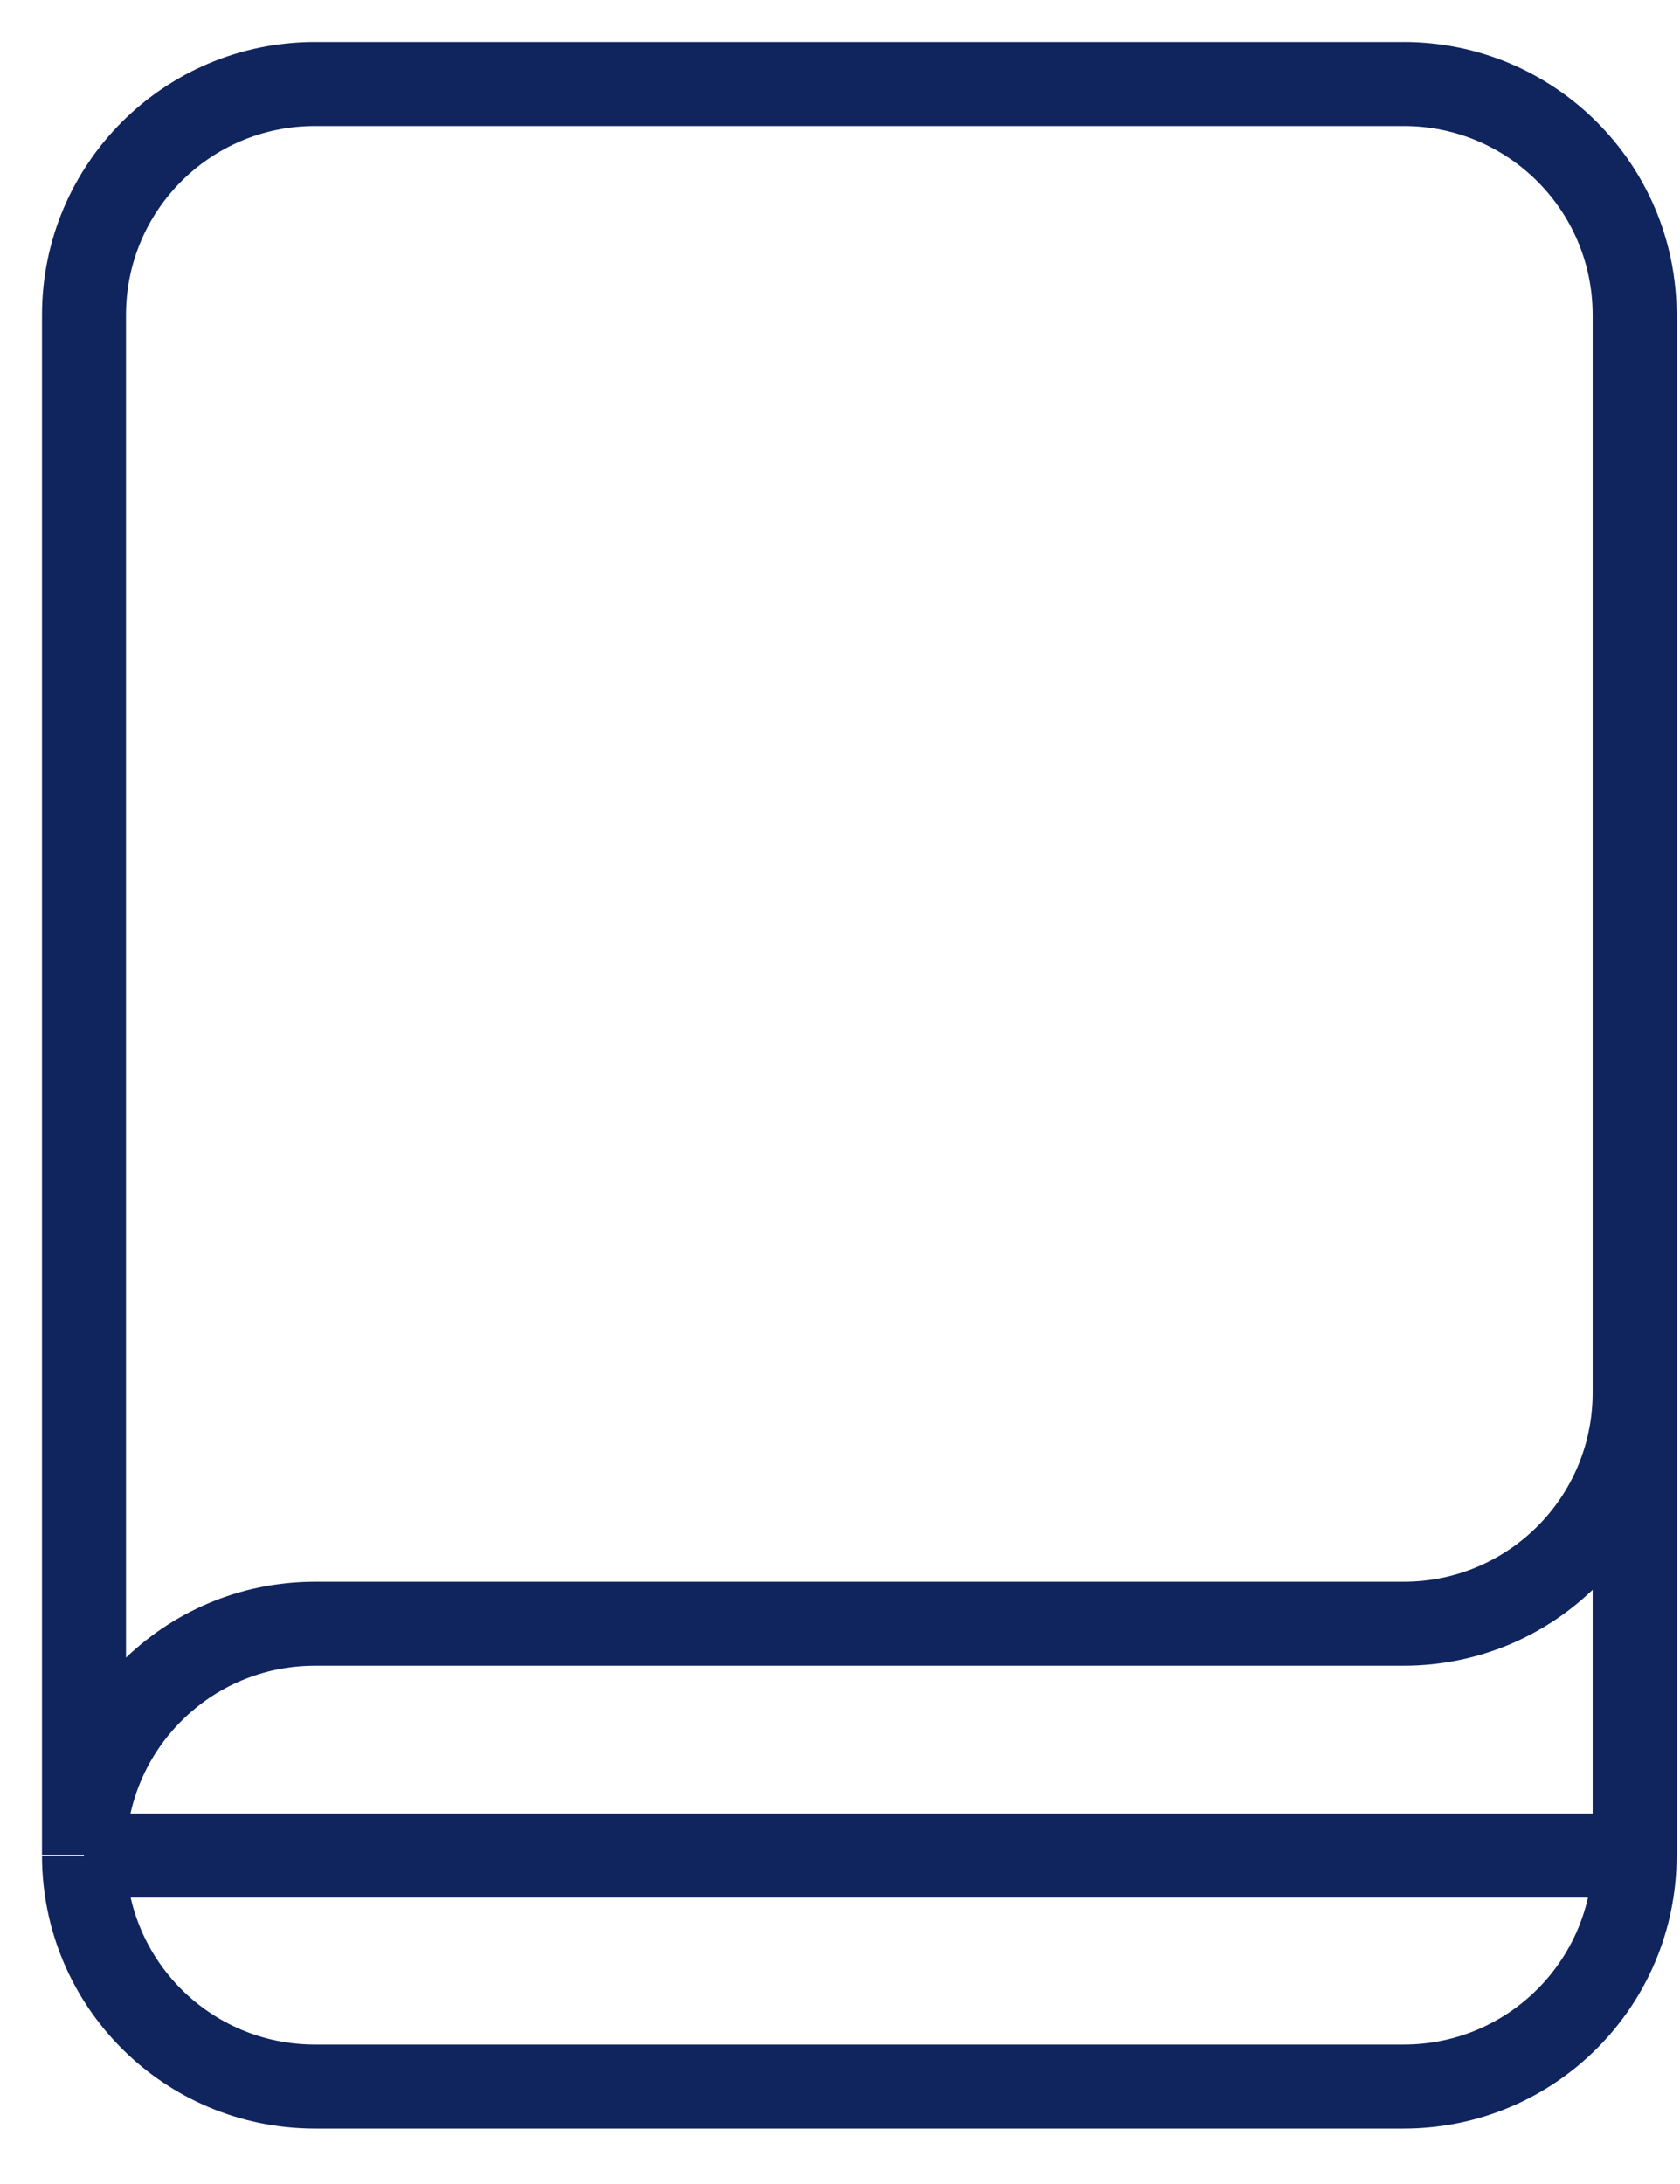 <svg width="20" height="26" viewBox="0 0 20 26" fill="none" xmlns="http://www.w3.org/2000/svg">
<path d="M3.75 19.33C2.23 19.33 1 20.56 1 22.08V16.57V3.75C1 2.23 2.23 1 3.75 1H16.71C18.23 1 19.46 2.23 19.46 3.75V16.58C19.46 18.1 18.23 19.33 16.71 19.33H3.75Z" stroke="#10255E" stroke-miterlimit="10"/>
<path d="M19.46 16.58V22.09C19.46 23.61 18.23 24.84 16.71 24.84H3.75C2.23 24.84 1 23.61 1 22.09" stroke="#10255E" stroke-miterlimit="10"/>
<path d="M1 22.09H19.46" stroke="#10255E" stroke-miterlimit="10"/>
</svg>
